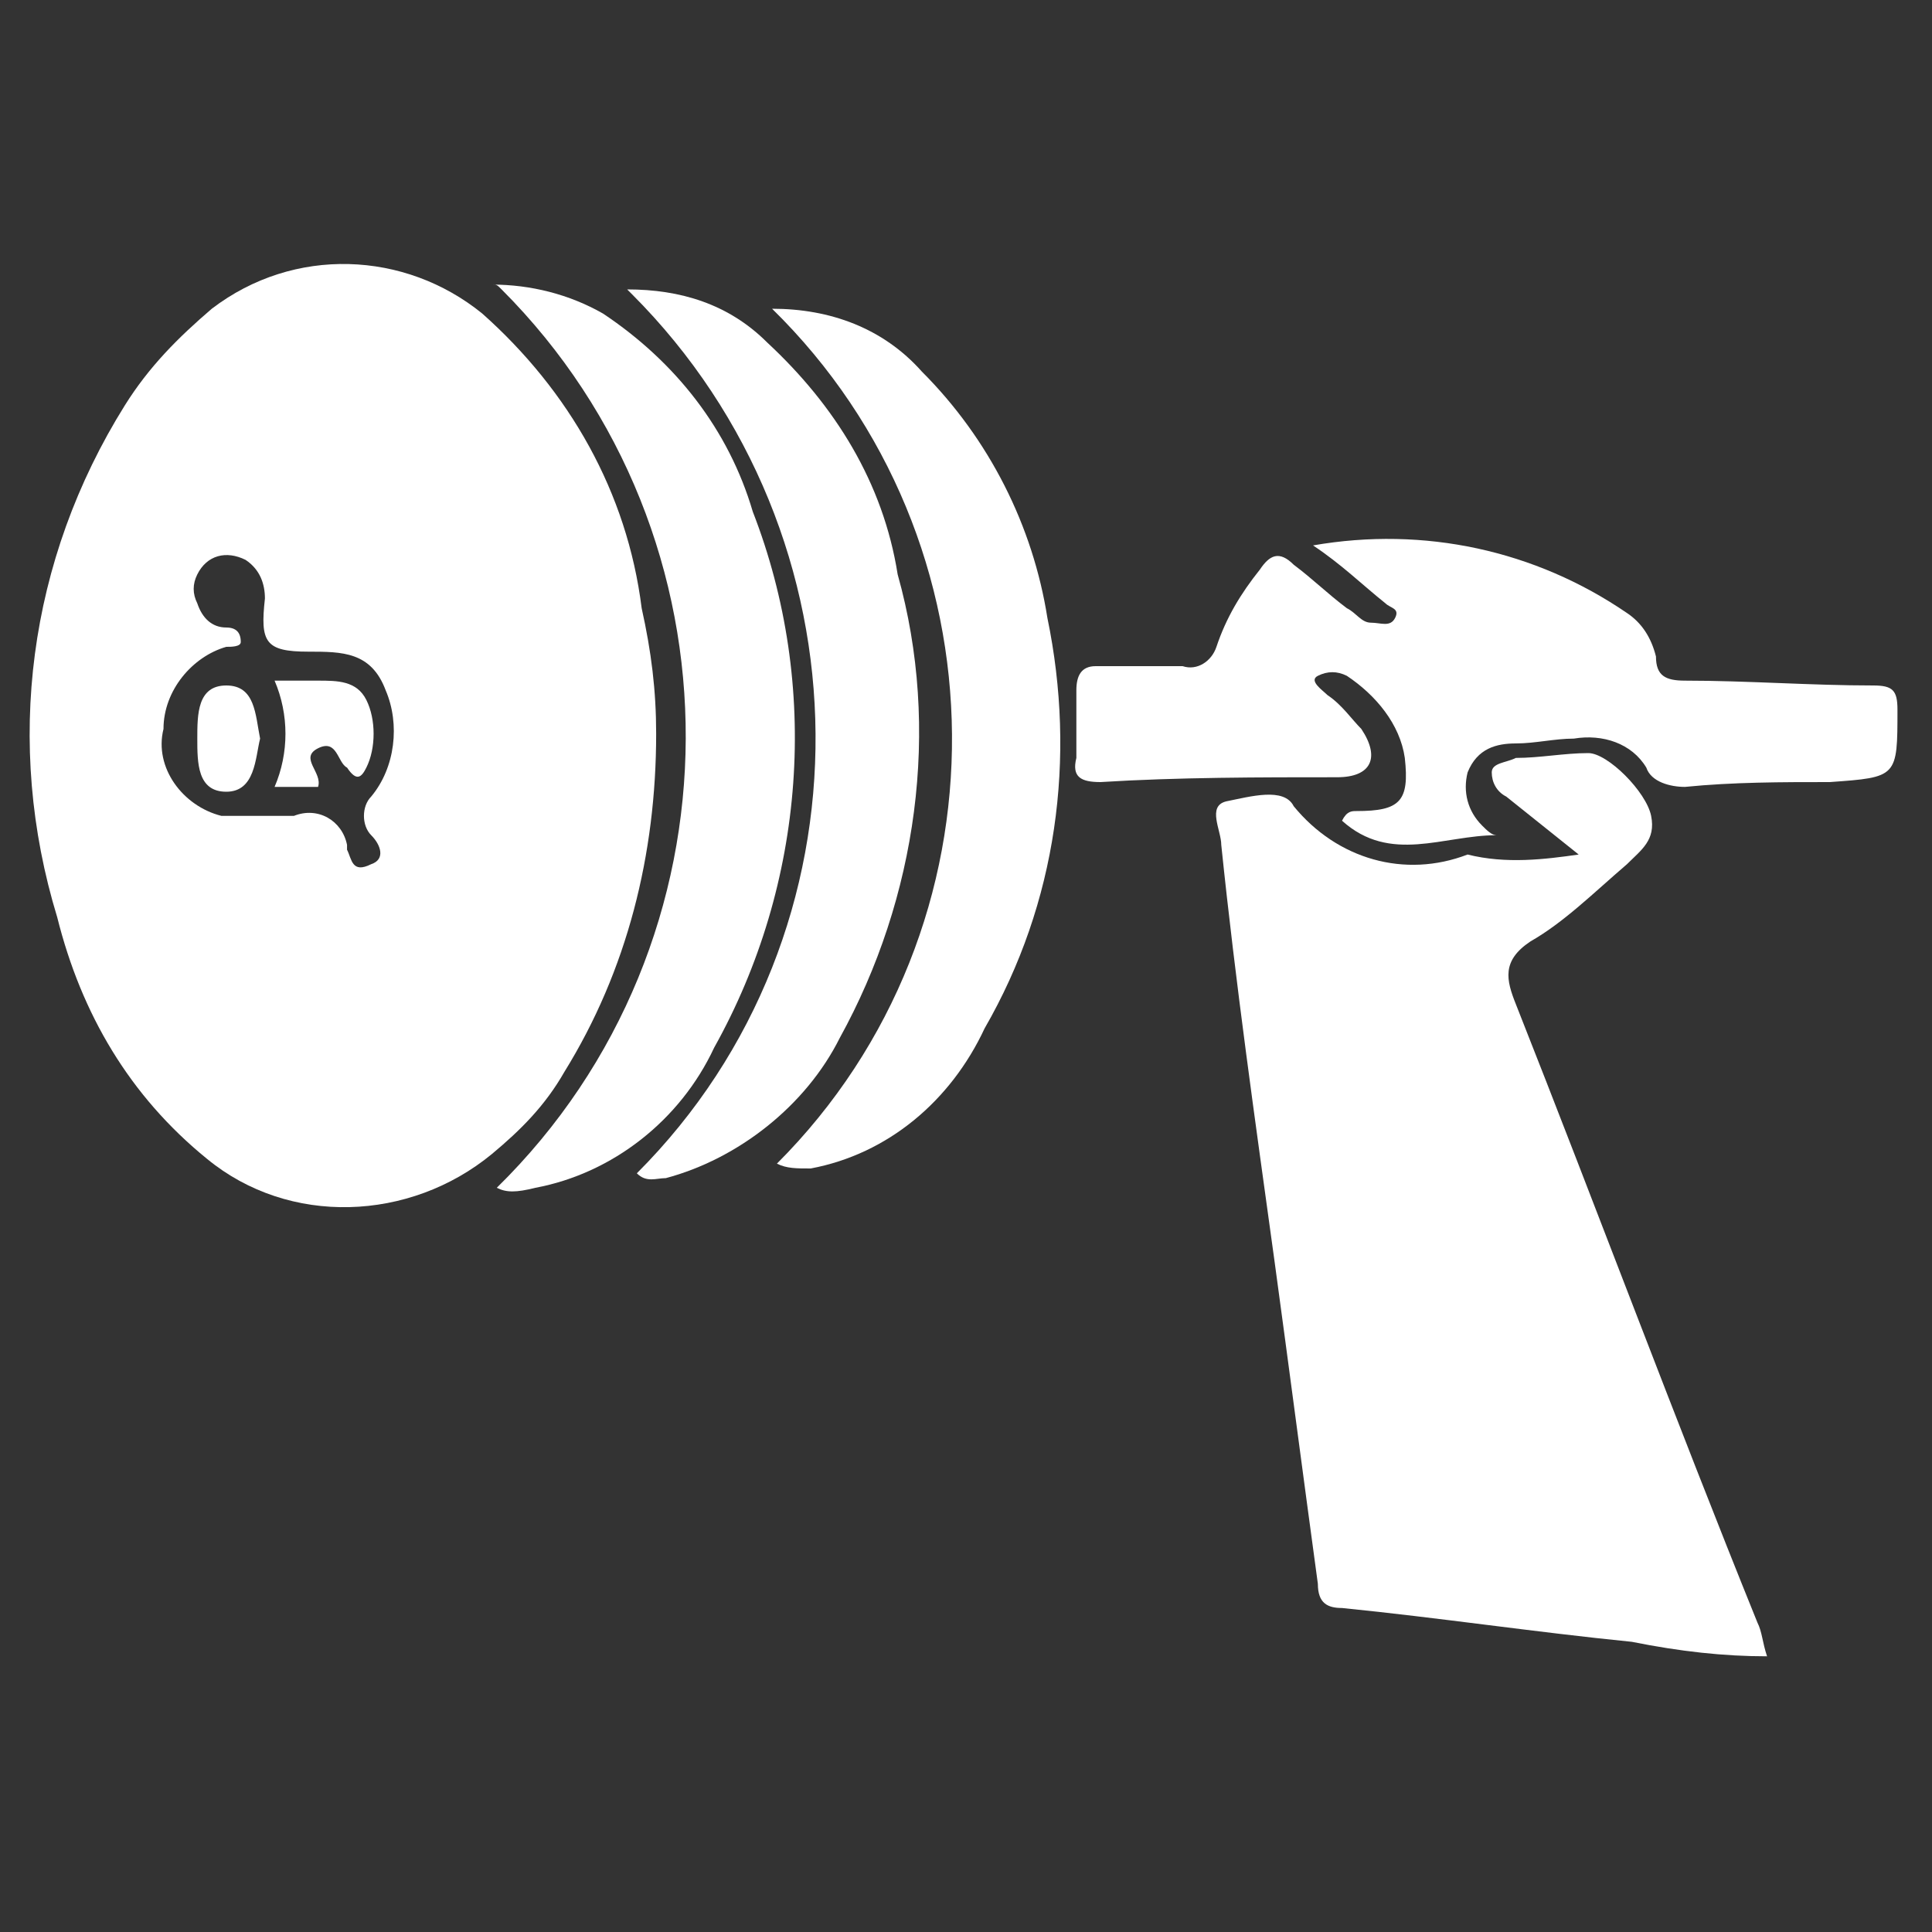 <?xml version="1.0" encoding="utf-8"?>
<!-- Generator: Adobe Illustrator 27.4.0, SVG Export Plug-In . SVG Version: 6.00 Build 0)  -->
<svg version="1.1" id="Layer_1" xmlns="http://www.w3.org/2000/svg" xmlns:xlink="http://www.w3.org/1999/xlink" x="0px" y="0px"
	 viewBox="0 0 40 40" style="enable-background:new 0 0 40 40;" xml:space="preserve">
<rect x="0" y="0" width="40" height="40" fill="#333333" stroke="none"/>
<style type="text/css">
	.st0{fill:#FFFFFF;}
</style>
<g id="Weightlifting" transform="translate(-0.015 -0.008)">
	<path id="Path_11593" class="st0" d="M13.6,15.2c0,2.5-0.6,4.9-1.9,7c-0.4,0.7-0.9,1.2-1.5,1.7C8.5,25.3,6,25.4,4.3,24
		c-1.6-1.3-2.6-3-3.1-5c-1.1-3.6-0.6-7.4,1.4-10.6c0.5-0.8,1.1-1.4,1.8-2c1.7-1.3,4-1.2,5.6,0.1c1.8,1.6,3,3.7,3.3,6.1
		C13.5,13.5,13.6,14.3,13.6,15.2L13.6,15.2z M3.4,15.1c-0.2,0.8,0.4,1.6,1.2,1.8c0.1,0,0.3,0,0.4,0c0.4,0,0.7,0,1.1,0
		c0.5-0.2,1,0.1,1.1,0.6c0,0,0,0,0,0.1c0.1,0.2,0.1,0.5,0.5,0.3c0.3-0.1,0.2-0.4,0-0.6s-0.2-0.6,0-0.8l0,0C8.2,15.9,8.3,15,8,14.3
		c-0.3-0.8-0.9-0.8-1.6-0.8c-0.9,0-1-0.2-0.9-1.1c0-0.3-0.1-0.6-0.4-0.8c-0.4-0.2-0.8-0.1-1,0.3c-0.1,0.2-0.1,0.4,0,0.6
		C4.2,12.8,4.4,13,4.7,13C4.9,13,5,13.1,5,13.3l0,0c0,0.1-0.2,0.1-0.3,0.1C4,13.6,3.4,14.3,3.4,15.1z"/>
	<path id="Path_11594" class="st0" d="M32.7,17.7l-1.5-1.2c-0.2-0.1-0.3-0.3-0.3-0.5c0-0.2,0.3-0.2,0.5-0.3c0.5,0,1-0.1,1.5-0.1
		c0.4,0,1.2,0.8,1.3,1.3s-0.2,0.7-0.5,1c-0.7,0.6-1.3,1.2-2,1.6c-0.6,0.4-0.5,0.8-0.3,1.3c1.7,4.3,3.3,8.6,5,12.8
		c0.1,0.2,0.1,0.4,0.2,0.7c-0.9,0-1.8-0.1-2.8-0.3c-2-0.2-4-0.5-6-0.7c-0.3,0-0.5-0.1-0.5-0.5c-0.3-2.2-0.6-4.5-0.9-6.7
		c-0.4-2.9-0.8-5.7-1.1-8.6c0-0.3-0.3-0.8,0.1-0.9c0.5-0.1,1.2-0.3,1.4,0.1c0.9,1.1,2.3,1.5,3.6,1C31.2,17.9,32,17.8,32.7,17.7z"/>
	<path id="Path_11595" class="st0" d="M31,17.3c-1.1,0-2.2,0.6-3.2-0.3c0.1-0.2,0.2-0.2,0.3-0.2c0.9,0,1.1-0.2,1-1.1
		C29,15,28.5,14.4,27.9,14c-0.2-0.1-0.4-0.1-0.6,0s0.1,0.3,0.2,0.4c0.3,0.2,0.5,0.5,0.7,0.7c0.4,0.6,0.2,1-0.5,1
		c-1.6,0-3.3,0-4.9,0.1c-0.4,0-0.6-0.1-0.5-0.5c0-0.5,0-0.9,0-1.4c0-0.3,0.1-0.5,0.4-0.5c0.6,0,1.2,0,1.8,0c0.3,0.1,0.6-0.1,0.7-0.4
		l0,0c0.2-0.6,0.5-1.1,0.9-1.6c0.2-0.3,0.4-0.4,0.7-0.1c0.4,0.3,0.7,0.6,1.1,0.9c0.2,0.1,0.3,0.3,0.5,0.3s0.4,0.1,0.5-0.1
		c0.1-0.2-0.1-0.2-0.2-0.3c-0.5-0.4-0.9-0.8-1.5-1.2c2.3-0.4,4.6,0.1,6.5,1.4c0.3,0.2,0.5,0.5,0.6,0.9c0,0.4,0.2,0.5,0.6,0.5
		c1.3,0,2.6,0.1,3.9,0.1c0.4,0,0.5,0.1,0.5,0.5c0,1.4,0,1.4-1.4,1.5c-1,0-2,0-3,0.1c-0.3,0-0.7-0.1-0.8-0.4
		c-0.3-0.5-0.9-0.7-1.5-0.6c-0.4,0-0.8,0.1-1.2,0.1c-0.4,0-0.8,0.1-1,0.6c-0.1,0.4,0,0.8,0.3,1.1C30.8,17.2,30.9,17.3,31,17.3
		L31,17.3z"/>
	<path id="Path_11596" class="st0" d="M10.3,24.6c5.2-5.1,5.2-13.5,0.1-18.6c-0.1-0.1-0.1-0.1-0.2-0.1c0.8,0,1.6,0.2,2.3,0.6
		c1.5,1,2.6,2.4,3.1,4.1c1.4,3.6,1.1,7.7-0.8,11.1c-0.7,1.5-2.1,2.6-3.7,2.9C10.7,24.7,10.5,24.7,10.3,24.6z"/>
	<path id="Path_11597" class="st0" d="M13.2,24.3c5-5,4.9-13.2-0.1-18.2L13,6c1.1,0,2.1,0.3,2.9,1.1c1.4,1.3,2.4,2.9,2.7,4.8
		c0.9,3.2,0.4,6.7-1.2,9.6c-0.7,1.4-2.1,2.5-3.6,2.9C13.6,24.4,13.4,24.5,13.2,24.3z"/>
	<path id="Path_11598" class="st0" d="M16.1,24.1C21,19.2,20.9,11.2,16,6.4l0,0c1.2,0,2.3,0.4,3.1,1.3c1.4,1.4,2.3,3.2,2.6,5.1
		c0.6,2.9,0.2,5.9-1.3,8.5c-0.7,1.5-2,2.6-3.6,2.9C16.5,24.2,16.3,24.2,16.1,24.1z"/>
	<path id="Path_11599" class="st0" d="M5.7,14.1h0.9c0.4,0,0.8,0,1,0.4s0.2,1,0,1.4c-0.1,0.2-0.2,0.3-0.4,0C7,15.8,7,15.3,6.6,15.5
		s0.1,0.5,0,0.8H5.7C6,15.6,6,14.8,5.7,14.1z"/>
	<path id="Path_11600" class="st0" d="M5.4,15.3c-0.1,0.4-0.1,1.1-0.7,1.1s-0.6-0.6-0.6-1.1s0-1.1,0.6-1.1S5.3,14.8,5.4,15.3z"/>
</g>
</svg>
